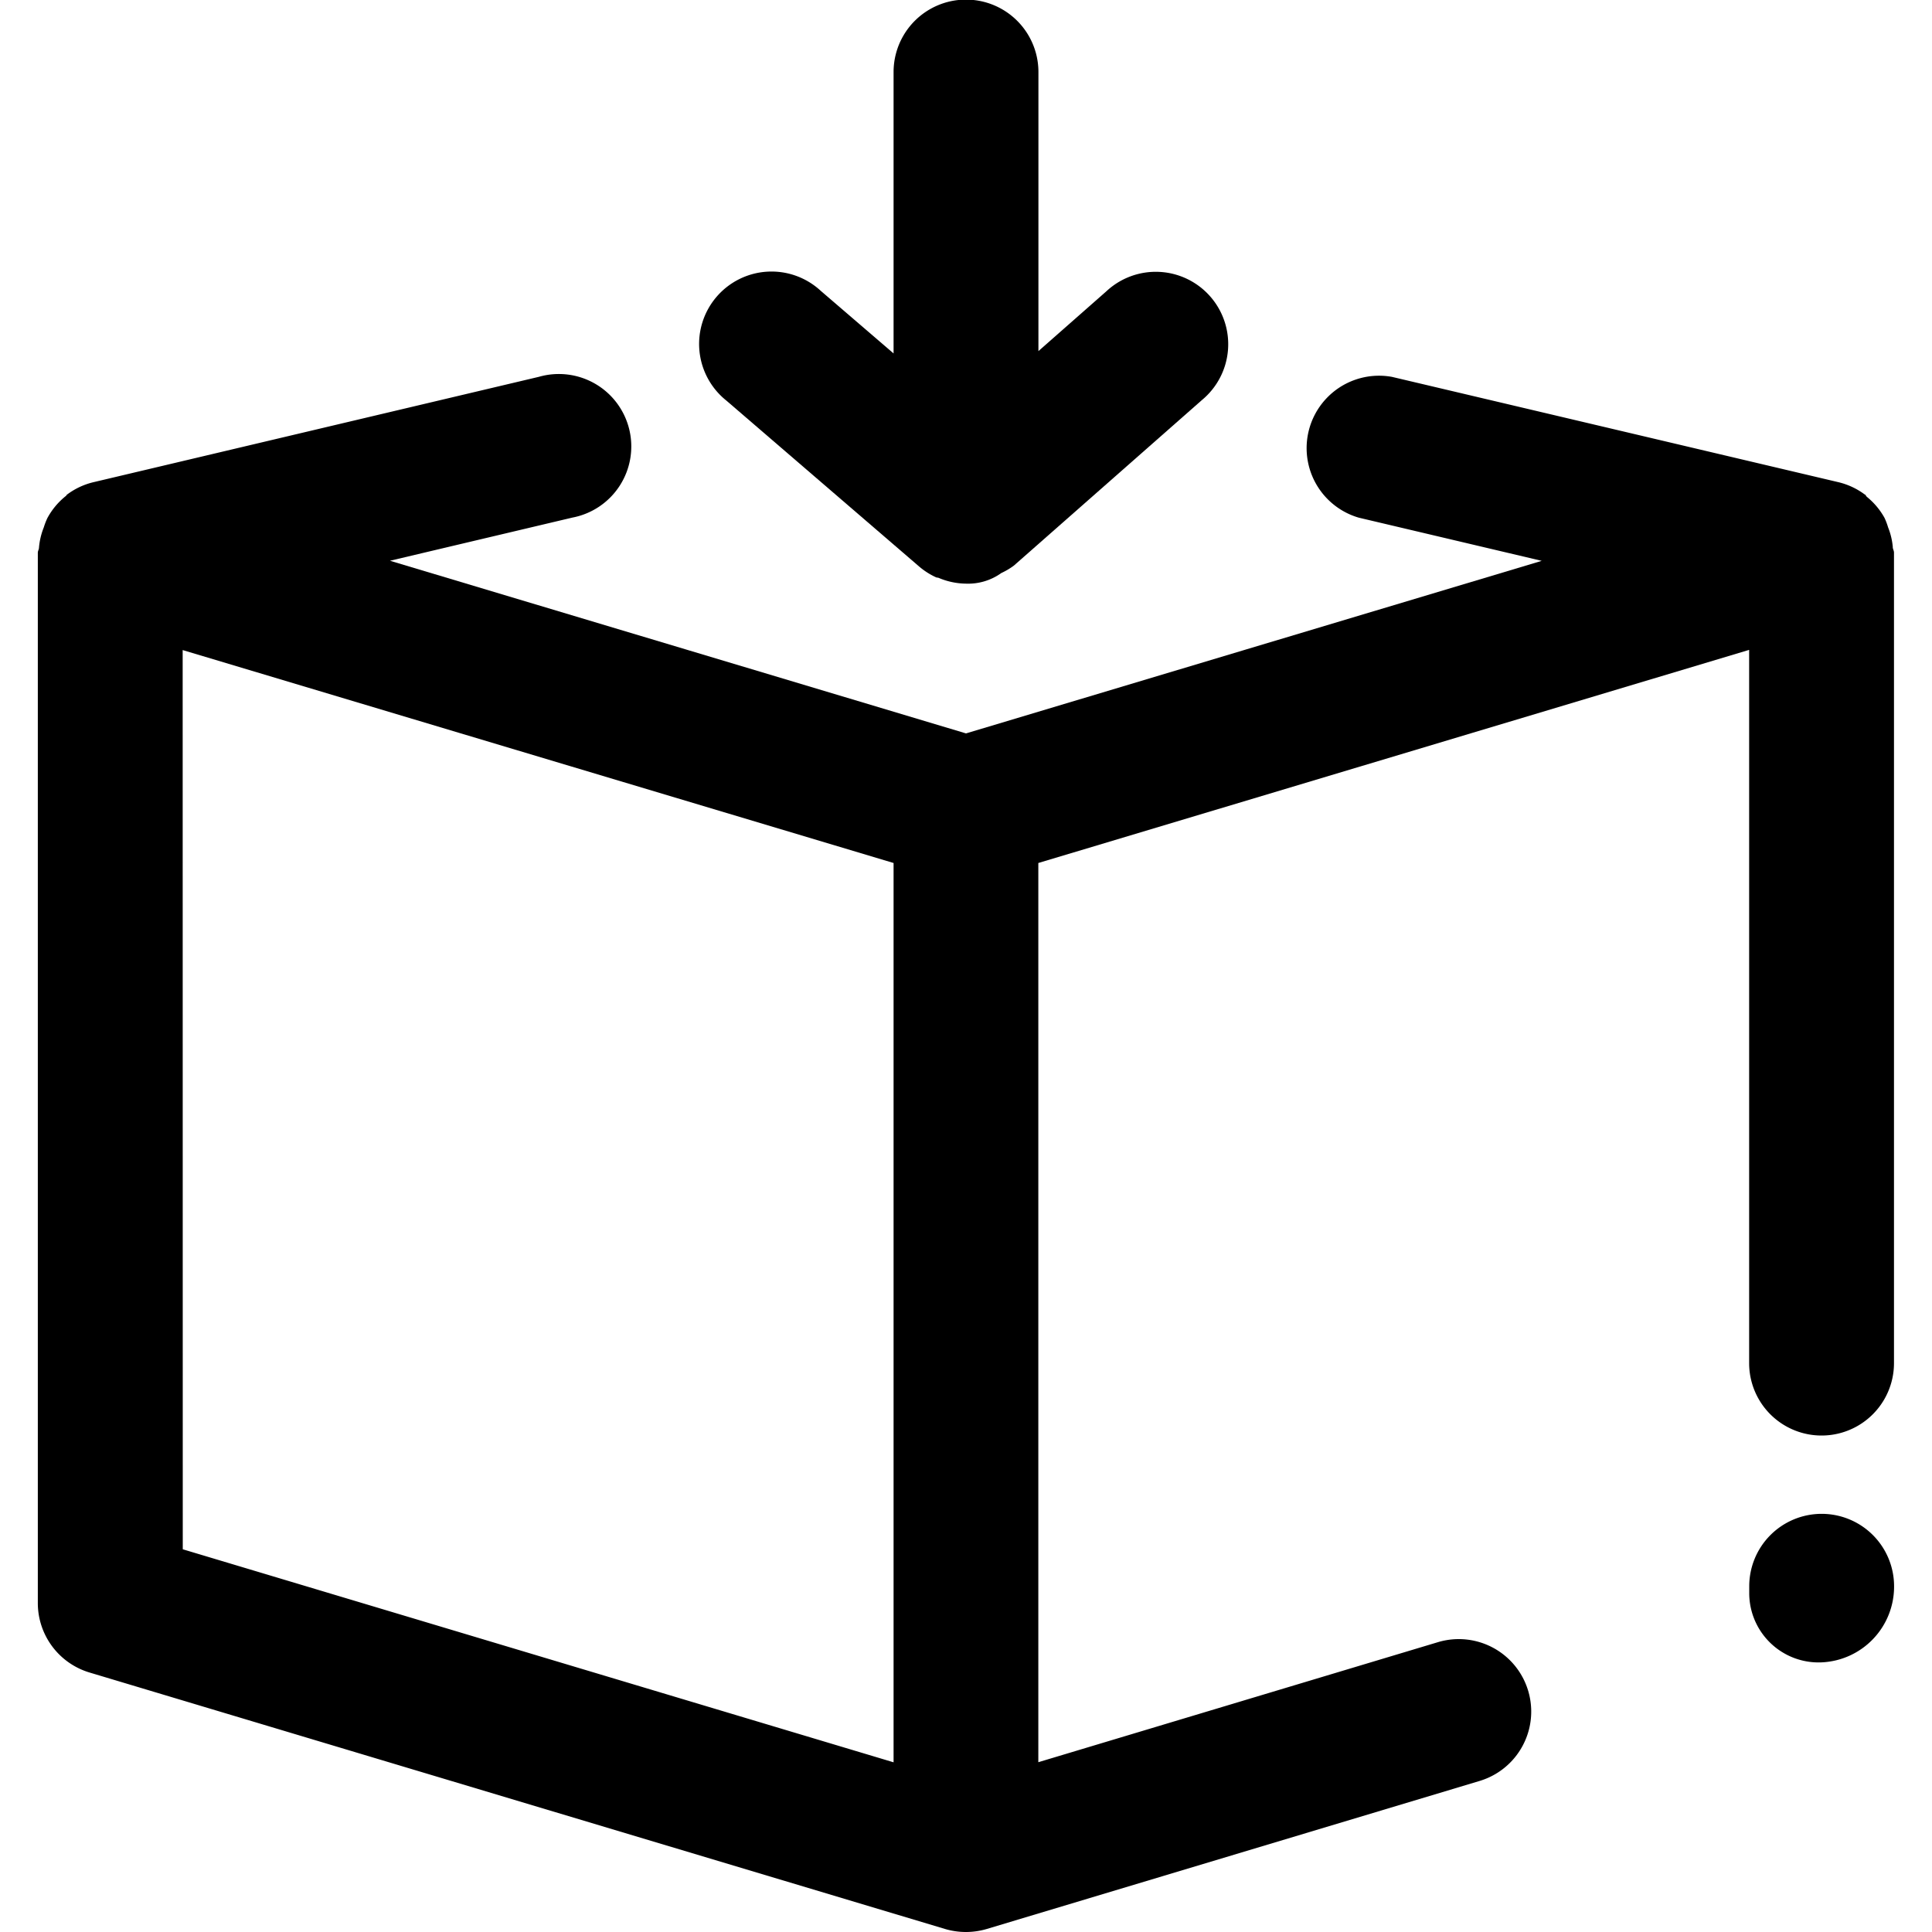 <?xml version="1.0" standalone="no"?><!DOCTYPE svg PUBLIC "-//W3C//DTD SVG 1.1//EN" "http://www.w3.org/Graphics/SVG/1.1/DTD/svg11.dtd"><svg t="1572231744873" class="icon" viewBox="0 0 1024 1024" version="1.1" xmlns="http://www.w3.org/2000/svg" p-id="5298" xmlns:xlink="http://www.w3.org/1999/xlink" width="128" height="128"><defs><style type="text/css"></style></defs><path d="M1003.237 290.095a36.953 36.953 0 0 0-2.508-10.595 36.543 36.543 0 0 0-1.894-5.016 38.028 38.028 0 0 0-9.315-11.106c-0.409-0.358-0.614-0.921-1.024-1.28l-0.205-0.051a38.13 38.13 0 0 0-13.972-6.5l-236.508-55.788a38.386 38.386 0 0 0-17.606 74.622l96.937 22.878L512 388.721 206.704 297.209l96.681-22.878A38.386 38.386 0 1 0 285.677 199.709L49.629 255.548a37.874 37.874 0 0 0-13.972 6.5L35.503 262.15c-0.256 0.205-0.307 0.512-0.512 0.665a37.976 37.976 0 0 0-9.878 11.772 36.492 36.492 0 0 0-1.894 4.913 37.106 37.106 0 0 0-2.559 10.748c0 0.921-0.614 1.74-0.614 2.713V849.711a38.437 38.437 0 0 0 27.382 36.748l453.466 135.937a38.898 38.898 0 0 0 22.11 0l261.229-78.461a38.386 38.386 0 1 0-22.11-73.547l-211.788 63.618V457.407l376.745-112.957v378.024a38.386 38.386 0 1 0 76.772 0V292.91c0-1.024-0.563-1.843-0.665-2.815zM96.818 344.552L473.614 457.407v476.651l-376.745-112.906zM965.517 802.368a38.386 38.386 0 0 0-38.386 38.386v3.992a36.748 36.748 0 0 0 38.386 36.339 40.177 40.177 0 0 0 38.386-40.331 38.386 38.386 0 0 0-38.386-38.386z" p-id="5299"></path><path d="M486.768 299.922a38.386 38.386 0 0 0 9.417 6.091c0.409 0.154 0.87 0.102 1.28 0.256a38.079 38.079 0 0 0 14.484 3.071 30.197 30.197 0 0 0 18.784-5.63 37.26 37.26 0 0 0 6.654-3.941l99.65-87.725a38.386 38.386 0 1 0-50.721-57.579l-35.929 31.63V38.181a38.386 38.386 0 0 0-76.772 0v149.142l-38.591-33.165a38.386 38.386 0 1 0-50.055 58.142z" p-id="5300"></path></svg>